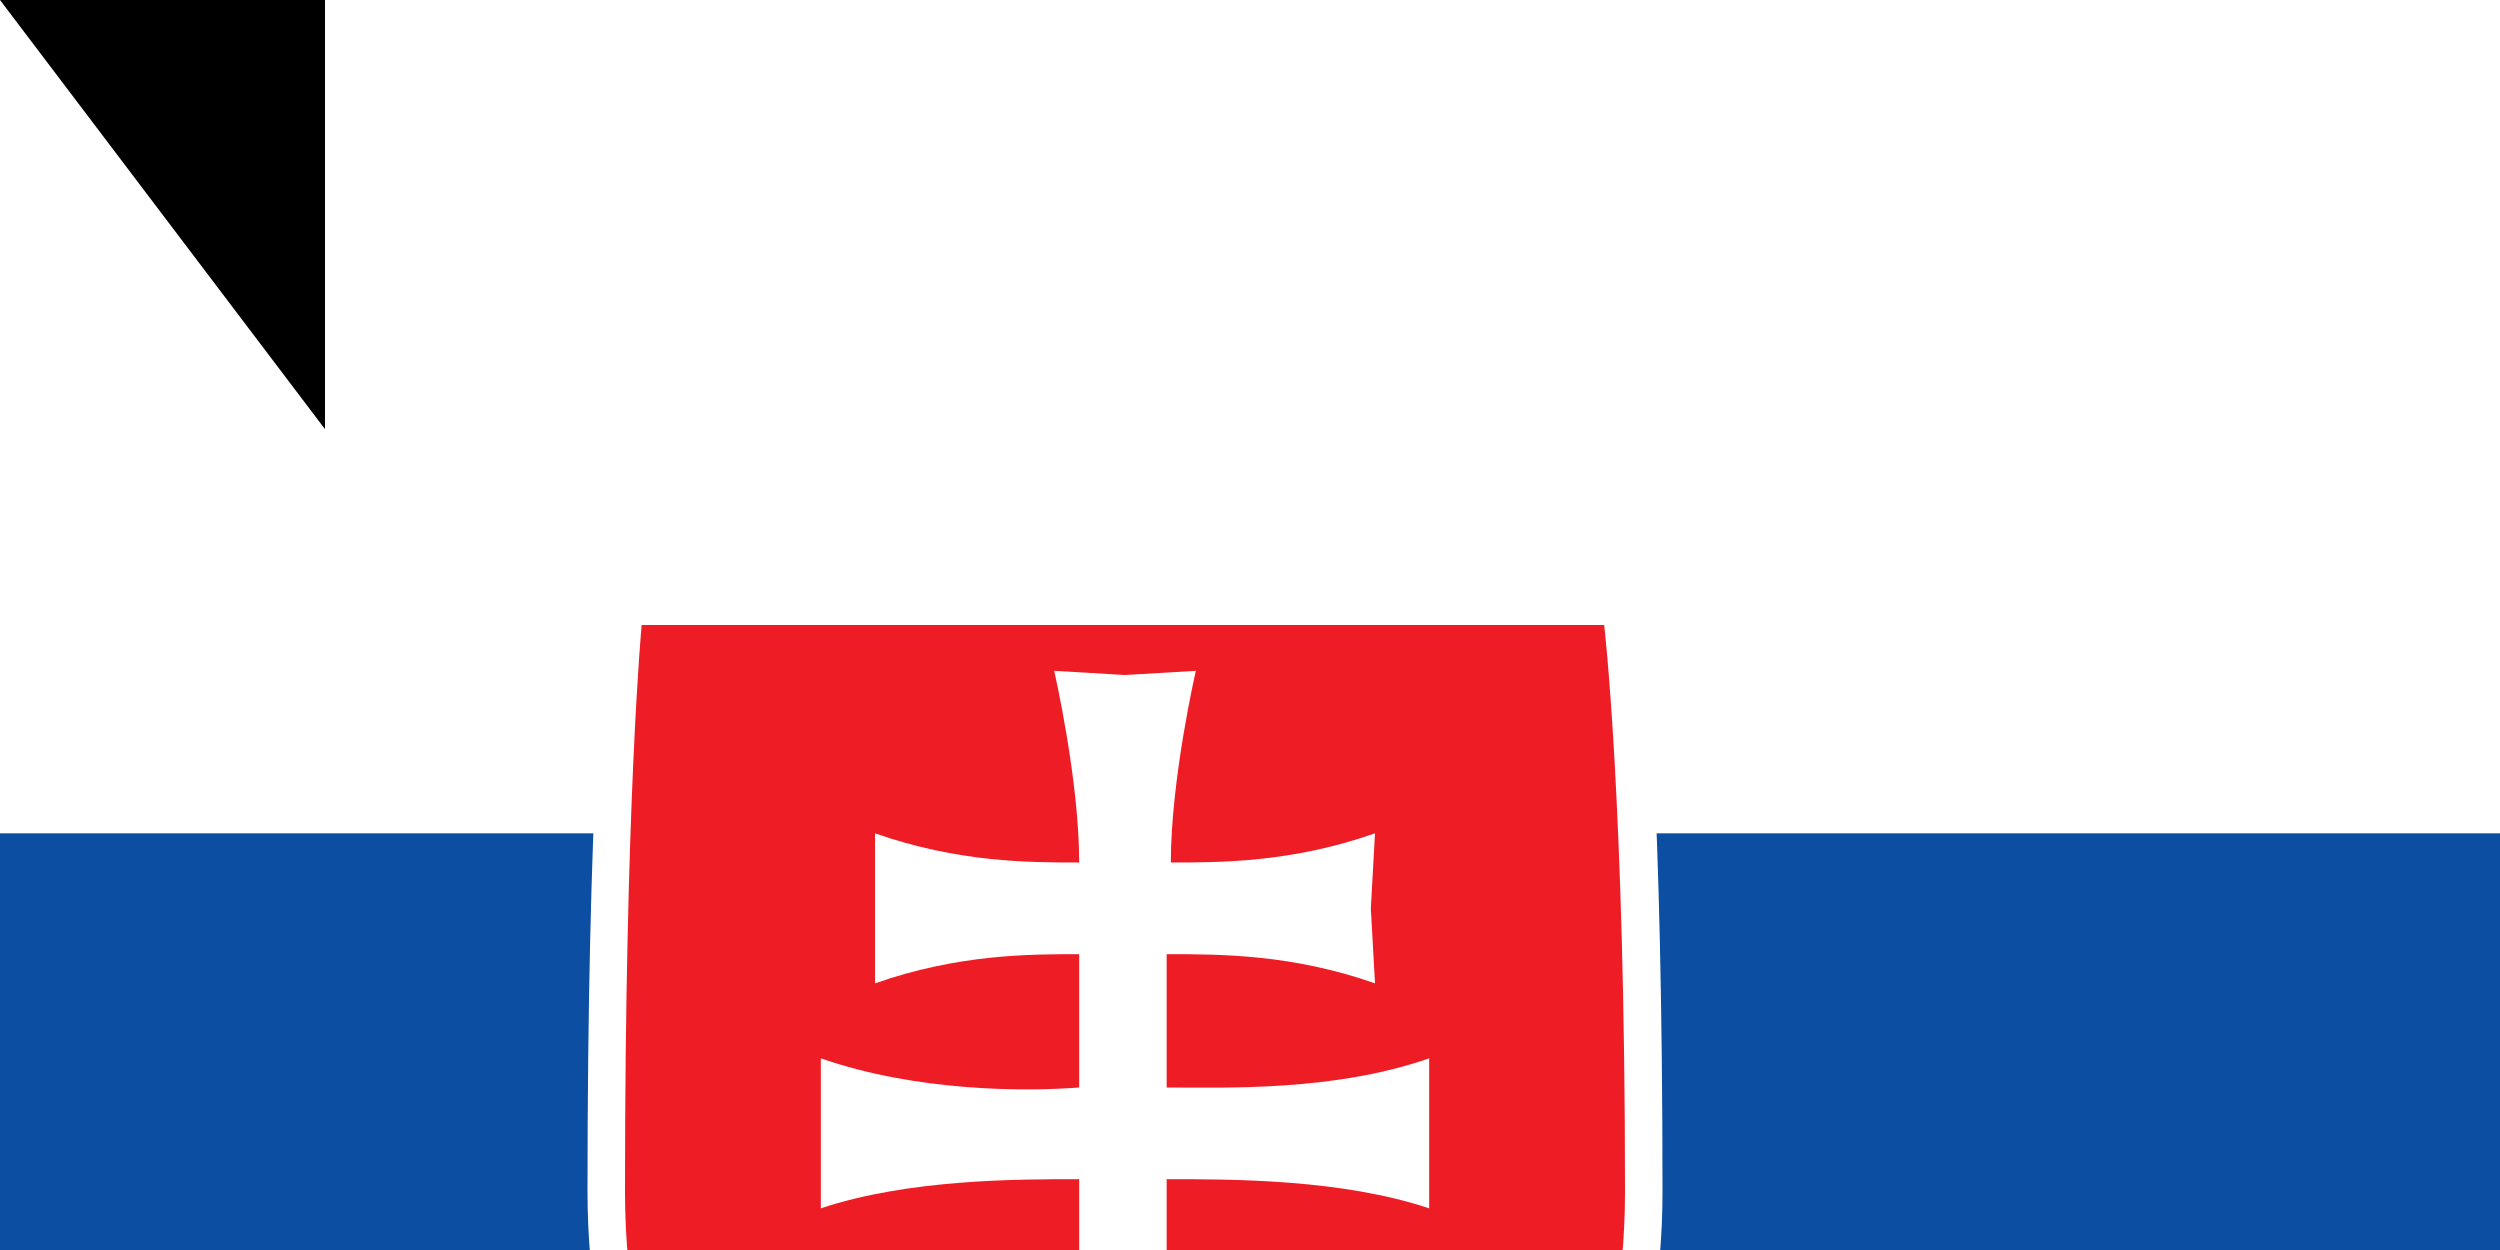 <svg xmlns="http://www.w3.org/2000/svg" width="600" height="300"><path fill="#EE1C25" d="M0 0h900v600H0z"/><path fill="#0B4EA2" d="M0 0h900v400H0z"/><path fill="#FFF" d="M0 0h900v200H0z"/><path fill="#FFF" d="M393 141H146v8c-1 2-5 44-5 137 0 43 15 82 44 114 20 23 47 42 81 58l4 2 4-2c34-16 61-35 81-58 29-32 44-71 44-114 0-93-4-135-5-137z"/><path fill="#EE1C25" d="M270 450c-49-24-120-71-120-164 0-94 4-136 4-136h231s5 42 5 136c0 93-71 140-120 164z"/><path fill="#FFF" d="M280 261c14 0 40 1 63-7v36c-21-7-47-7-63-7v52h-21v-52c-15 0-41 0-62 7v-36c23 8 49 8 62 7v-32c-12 0-29 0-49 7v-36c20 7 37 7 49 7 0-20-6-46-6-46l17 1 17-1s-6 26-6 46c12 0 29 0 49-7l-1 18 1 18c-20-7-37-7-50-7v32z"/><path fill="#0B4EA2" d="M270 329c-25 0-38 35-38 35s-8-17-28-17c-14 0-24 12-30 24 25 39 65 64 96 79 31-15 71-40 96-79-6-12-17-24-30-24-21 0-28 17-28 17s-13-35-38-35z"/><path id="path-b7120" d="m m0 78 m0 103 m0 65 m0 65 m0 65 m0 65 m0 65 m0 65 m0 65 m0 65 m0 65 m0 65 m0 65 m0 65 m0 65 m0 65 m0 65 m0 65 m0 65 m0 65 m0 81 m0 120 m0 83 m0 67 m0 109 m0 112 m0 51 m0 100 m0 116 m0 68 m0 78 m0 81 m0 103 m0 104 m0 50 m0 73 m0 47 m0 52 m0 56 m0 81 m0 66 m0 115 m0 108 m0 77 m0 85 m0 66 m0 73 m0 113 m0 89 m0 85 m0 56 m0 57 m0 50 m0 114 m0 84 m0 52 m0 54 m0 43 m0 99 m0 120 m0 76 m0 121 m0 69 m0 48 m0 76 m0 73 m0 110 m0 89 m0 43 m0 43 m0 112 m0 97 m0 119 m0 89 m0 66 m0 119 m0 122 m0 83 m0 106 m0 53 m0 116 m0 65 m0 77 m0 116 m0 68 m0 65 m0 61 m0 61"/>
</svg>